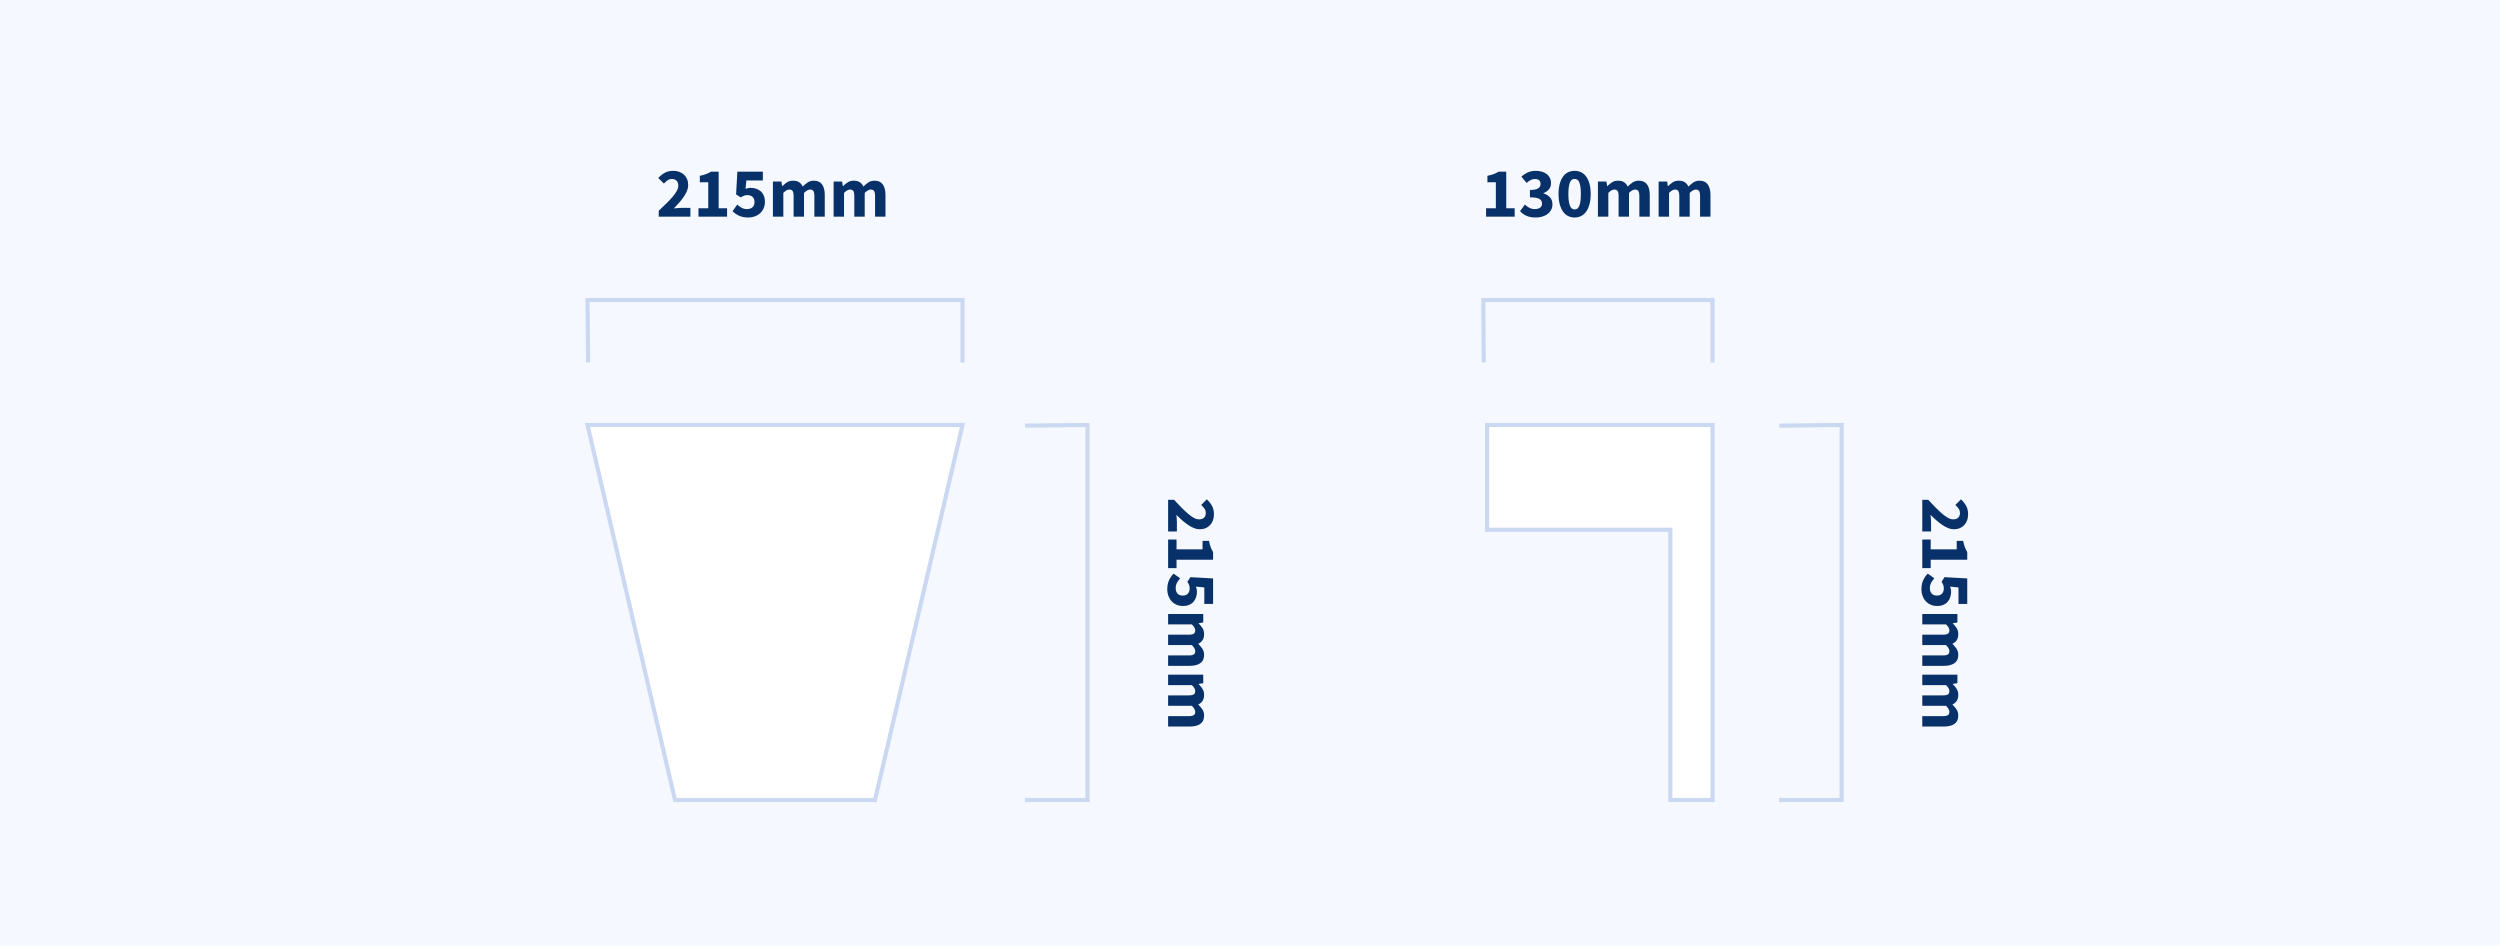 <?xml version="1.0" encoding="UTF-8"?>
<svg width="600px" height="227px" viewBox="0 0 600 227" version="1.1" xmlns="http://www.w3.org/2000/svg" xmlns:xlink="http://www.w3.org/1999/xlink">
    <!-- Generator: Sketch 58 (84663) - https://sketch.com -->
    <title>keystones/KS4</title>
    <desc>Created with Sketch.</desc>
    <g id="keystones/KS4" stroke="none" stroke-width="1" fill="none" fill-rule="evenodd">
        <rect fill="#F5F9FF" x="0" y="0" width="600" height="227"></rect>
        <g id="Group" transform="translate(141, 102)" fill="#FFFFFF" stroke="#CBD8F2">
            <polygon id="Rectangle" points="0 0 90 0 69 90 21 90"></polygon>
        </g>
        <polyline id="Rectangle-Copy" stroke="#CBD8F2" points="141.15 87 141 72 231 72 231 87"></polyline>
        <path d="M158.096,52 L158.096,50.572 L158.897,49.817 C159.283,49.45 159.648,49.098 159.992,48.761 C160.564,48.2 161.057,47.674 161.47,47.181 C161.884,46.687 162.207,46.229 162.44,45.803 C162.672,45.378 162.788,44.973 162.788,44.588 C162.788,44.055 162.652,43.65 162.38,43.373 C162.108,43.095 161.734,42.956 161.258,42.956 C160.861,42.956 160.51,43.066 160.204,43.288 C159.898,43.509 159.609,43.766 159.337,44.061 L157.977,42.718 C158.51,42.151 159.054,41.724 159.609,41.434 C160.164,41.145 160.827,41.001 161.598,41.001 C162.131,41.001 162.615,41.083 163.052,41.248 C163.488,41.412 163.865,41.644 164.182,41.944 C164.499,42.245 164.743,42.605 164.913,43.024 C165.083,43.443 165.168,43.914 165.168,44.435 C165.168,44.888 165.072,45.35 164.879,45.821 C164.686,46.291 164.429,46.761 164.106,47.231 C163.782,47.702 163.414,48.172 163,48.642 C162.587,49.113 162.159,49.575 161.717,50.028 L162.148,49.979 C162.3,49.964 162.459,49.949 162.626,49.934 C162.961,49.906 163.258,49.892 163.519,49.892 L165.695,49.892 L165.695,52 L158.096,52 Z M167.633,52 L167.633,49.977 L169.979,49.977 L169.979,43.738 L167.956,43.738 L167.956,42.191 C168.545,42.078 169.044,41.942 169.452,41.783 C169.86,41.624 170.257,41.432 170.642,41.205 L172.478,41.205 L172.478,49.977 L174.501,49.977 L174.501,52 L167.633,52 Z M179.618,52.204 C178.734,52.204 177.986,52.06 177.374,51.77 C176.762,51.481 176.241,51.122 175.81,50.691 L176.932,49.11 C177.261,49.405 177.615,49.657 177.994,49.867 C178.374,50.076 178.796,50.181 179.261,50.181 C179.816,50.181 180.258,50.039 180.587,49.756 C180.916,49.473 181.08,49.053 181.08,48.498 C181.08,47.954 180.924,47.54 180.613,47.257 C180.301,46.974 179.89,46.832 179.38,46.832 C179.221,46.832 179.08,46.84 178.955,46.858 C178.83,46.875 178.709,46.906 178.589,46.951 C178.47,46.996 178.346,47.053 178.215,47.121 C178.085,47.189 177.941,47.274 177.782,47.376 L176.66,46.662 L176.966,41.205 L183.086,41.205 L183.086,43.313 L179.125,43.313 L178.938,45.336 C179.142,45.245 179.337,45.18 179.524,45.141 C179.712,45.101 179.918,45.081 180.145,45.081 C180.61,45.081 181.049,45.149 181.463,45.285 C181.876,45.421 182.242,45.625 182.559,45.897 C182.876,46.169 183.126,46.515 183.307,46.934 C183.488,47.353 183.579,47.852 183.579,48.43 C183.579,49.031 183.471,49.563 183.256,50.028 C183.041,50.493 182.752,50.886 182.389,51.209 C182.026,51.533 181.604,51.779 181.123,51.949 C180.641,52.119 180.139,52.204 179.618,52.204 Z M185.5,52 L185.5,43.568 L187.54,43.568 L187.71,44.656 L187.778,44.656 C188.129,44.305 188.503,44.002 188.9,43.746 C189.297,43.491 189.773,43.364 190.328,43.364 C190.929,43.364 191.413,43.486 191.781,43.73 C192.15,43.973 192.442,44.322 192.657,44.775 C193.031,44.39 193.425,44.058 193.839,43.781 C194.252,43.503 194.742,43.364 195.309,43.364 C196.216,43.364 196.881,43.667 197.306,44.273 C197.732,44.88 197.944,45.71 197.944,46.764 L197.944,52 L195.445,52 L195.445,47.087 C195.445,46.475 195.363,46.056 195.198,45.829 C195.034,45.602 194.771,45.489 194.408,45.489 C193.989,45.489 193.507,45.761 192.963,46.305 L192.963,52 L190.464,52 L190.464,47.087 C190.464,46.475 190.382,46.056 190.218,45.829 C190.053,45.602 189.79,45.489 189.427,45.489 C188.996,45.489 188.52,45.761 187.999,46.305 L187.999,52 L185.5,52 Z M200.069,52 L200.069,43.568 L202.109,43.568 L202.279,44.656 L202.347,44.656 C202.698,44.305 203.072,44.002 203.469,43.746 C203.866,43.491 204.342,43.364 204.897,43.364 C205.498,43.364 205.982,43.486 206.351,43.73 C206.719,43.973 207.011,44.322 207.226,44.775 C207.6,44.39 207.994,44.058 208.407,43.781 C208.821,43.503 209.311,43.364 209.878,43.364 C210.785,43.364 211.45,43.667 211.875,44.273 C212.301,44.88 212.513,45.71 212.513,46.764 L212.513,52 L210.014,52 L210.014,47.087 C210.014,46.475 209.932,46.056 209.768,45.829 C209.603,45.602 209.34,45.489 208.977,45.489 C208.558,45.489 208.076,45.761 207.532,46.305 L207.532,52 L205.033,52 L205.033,47.087 C205.033,46.475 204.951,46.056 204.786,45.829 C204.622,45.602 204.359,45.489 203.996,45.489 C203.565,45.489 203.089,45.761 202.568,46.305 L202.568,52 L200.069,52 Z" id="215mm" fill="#093169" fill-rule="nonzero"></path>
        <g id="Group-4" transform="translate(245.5, 101.5)">
            <path d="M13.096,51 L13.096,49.572 L13.897,48.817 C14.283,48.45 14.648,48.098 14.992,47.761 C15.564,47.2 16.057,46.674 16.471,46.181 C16.884,45.687 17.207,45.229 17.439,44.803 C17.672,44.378 17.788,43.973 17.788,43.588 C17.788,43.055 17.652,42.65 17.38,42.373 C17.108,42.095 16.734,41.956 16.258,41.956 C15.861,41.956 15.51,42.066 15.204,42.288 C14.898,42.509 14.609,42.766 14.337,43.061 L12.977,41.718 C13.51,41.151 14.054,40.724 14.609,40.434 C15.164,40.145 15.827,40.001 16.598,40.001 C17.131,40.001 17.615,40.083 18.052,40.248 C18.488,40.412 18.865,40.644 19.182,40.944 C19.499,41.245 19.743,41.605 19.913,42.024 C20.083,42.443 20.168,42.914 20.168,43.435 C20.168,43.888 20.072,44.35 19.879,44.821 C19.686,45.291 19.429,45.761 19.105,46.231 C18.782,46.702 18.414,47.172 18,47.642 C17.587,48.113 17.159,48.575 16.717,49.028 L17.148,48.979 C17.3,48.964 17.459,48.949 17.627,48.934 C17.961,48.906 18.258,48.892 18.519,48.892 L20.695,48.892 L20.695,51 L13.096,51 Z M22.633,51 L22.633,48.977 L24.979,48.977 L24.979,42.738 L22.956,42.738 L22.956,41.191 C23.545,41.078 24.044,40.942 24.452,40.783 C24.86,40.624 25.257,40.432 25.642,40.205 L27.478,40.205 L27.478,48.977 L29.501,48.977 L29.501,51 L22.633,51 Z M34.618,51.204 C33.734,51.204 32.986,51.06 32.374,50.77 C31.762,50.481 31.241,50.122 30.81,49.691 L31.932,48.11 C32.261,48.405 32.615,48.657 32.995,48.867 C33.374,49.076 33.796,49.181 34.261,49.181 C34.816,49.181 35.258,49.039 35.587,48.756 C35.916,48.473 36.08,48.053 36.08,47.498 C36.08,46.954 35.924,46.54 35.612,46.257 C35.301,45.974 34.89,45.832 34.38,45.832 C34.221,45.832 34.08,45.84 33.955,45.858 C33.83,45.875 33.709,45.906 33.59,45.951 C33.47,45.996 33.346,46.053 33.215,46.121 C33.085,46.189 32.941,46.274 32.782,46.376 L31.66,45.662 L31.966,40.205 L38.086,40.205 L38.086,42.313 L34.125,42.313 L33.938,44.336 C34.142,44.245 34.337,44.18 34.525,44.141 C34.712,44.101 34.918,44.081 35.145,44.081 C35.61,44.081 36.049,44.149 36.462,44.285 C36.876,44.421 37.242,44.625 37.559,44.897 C37.876,45.169 38.126,45.515 38.307,45.934 C38.488,46.353 38.579,46.852 38.579,47.43 C38.579,48.031 38.471,48.563 38.256,49.028 C38.041,49.493 37.752,49.886 37.389,50.209 C37.026,50.533 36.604,50.779 36.123,50.949 C35.641,51.119 35.139,51.204 34.618,51.204 Z M40.5,51 L40.5,42.568 L42.54,42.568 L42.71,43.656 L42.778,43.656 C43.129,43.305 43.503,43.002 43.9,42.746 C44.297,42.491 44.773,42.364 45.328,42.364 C45.929,42.364 46.413,42.486 46.782,42.73 C47.15,42.973 47.442,43.322 47.657,43.775 C48.031,43.39 48.425,43.058 48.839,42.781 C49.252,42.503 49.742,42.364 50.309,42.364 C51.216,42.364 51.881,42.667 52.306,43.273 C52.732,43.88 52.944,44.71 52.944,45.764 L52.944,51 L50.445,51 L50.445,46.087 C50.445,45.475 50.363,45.056 50.199,44.829 C50.034,44.602 49.771,44.489 49.408,44.489 C48.989,44.489 48.507,44.761 47.963,45.305 L47.963,51 L45.464,51 L45.464,46.087 C45.464,45.475 45.382,45.056 45.218,44.829 C45.053,44.602 44.79,44.489 44.427,44.489 C43.996,44.489 43.52,44.761 42.999,45.305 L42.999,51 L40.5,51 Z M55.069,51 L55.069,42.568 L57.109,42.568 L57.279,43.656 L57.347,43.656 C57.698,43.305 58.072,43.002 58.469,42.746 C58.866,42.491 59.342,42.364 59.897,42.364 C60.498,42.364 60.982,42.486 61.35,42.73 C61.719,42.973 62.011,43.322 62.226,43.775 C62.6,43.39 62.994,43.058 63.407,42.781 C63.821,42.503 64.311,42.364 64.878,42.364 C65.785,42.364 66.45,42.667 66.876,43.273 C67.301,43.88 67.513,44.71 67.513,45.764 L67.513,51 L65.014,51 L65.014,46.087 C65.014,45.475 64.932,45.056 64.767,44.829 C64.603,44.602 64.34,44.489 63.977,44.489 C63.558,44.489 63.076,44.761 62.532,45.305 L62.532,51 L60.033,51 L60.033,46.087 C60.033,45.475 59.951,45.056 59.786,44.829 C59.622,44.602 59.359,44.489 58.996,44.489 C58.565,44.489 58.089,44.761 57.568,45.305 L57.568,51 L55.069,51 Z" id="215mm" fill="#093169" fill-rule="nonzero" transform="translate(40.245, 45.602) rotate(-270) translate(-40.245, -45.602) "></path>
            <polyline id="Rectangle-Copy-3" stroke="#CBD8F2" transform="translate(8, 45.5) rotate(-270) translate(-8, -45.5) " points="-36.85 53 -37 38 53 38 53 53"></polyline>
        </g>
        <polyline id="Rectangle-Copy-2" stroke="#CBD8F2" points="356.092 87 356 72 411 72 411 87"></polyline>
        <path d="M356.657,52 L356.657,49.977 L359.003,49.977 L359.003,43.738 L356.98,43.738 L356.98,42.191 C357.569,42.078 358.068,41.942 358.476,41.783 C358.884,41.624 359.281,41.432 359.666,41.205 L361.502,41.205 L361.502,49.977 L363.525,49.977 L363.525,52 L356.657,52 Z M368.574,52.204 C367.69,52.204 366.942,52.065 366.33,51.788 C365.718,51.51 365.214,51.139 364.817,50.674 L365.973,49.093 C366.302,49.41 366.661,49.671 367.053,49.875 C367.444,50.079 367.871,50.181 368.336,50.181 C368.869,50.181 369.294,50.071 369.611,49.849 C369.928,49.628 370.087,49.314 370.087,48.906 C370.087,48.668 370.045,48.453 369.959,48.26 C369.875,48.067 369.724,47.906 369.509,47.776 C369.294,47.645 368.999,47.543 368.625,47.469 C368.251,47.396 367.769,47.359 367.18,47.359 L367.18,45.591 C367.667,45.591 368.072,45.557 368.396,45.489 C368.719,45.421 368.979,45.322 369.178,45.191 C369.376,45.061 369.517,44.908 369.603,44.733 C369.688,44.557 369.73,44.361 369.73,44.146 C369.73,43.772 369.617,43.48 369.39,43.27 C369.163,43.061 368.835,42.956 368.404,42.956 C368.019,42.956 367.67,43.041 367.358,43.211 C367.047,43.381 366.721,43.613 366.381,43.908 L365.123,42.378 C365.622,41.947 366.146,41.61 366.695,41.367 C367.245,41.123 367.854,41.001 368.523,41.001 C369.078,41.001 369.585,41.066 370.045,41.197 C370.504,41.327 370.894,41.519 371.217,41.775 C371.541,42.03 371.793,42.338 371.974,42.701 C372.155,43.064 372.246,43.483 372.246,43.959 C372.246,44.526 372.09,45.004 371.779,45.395 C371.467,45.787 371.022,46.107 370.444,46.356 L370.444,46.424 C371.067,46.605 371.58,46.914 371.983,47.35 C372.385,47.787 372.586,48.356 372.586,49.059 C372.586,49.558 372.478,50.002 372.263,50.394 C372.048,50.785 371.759,51.113 371.396,51.38 C371.033,51.646 370.608,51.85 370.121,51.992 C369.634,52.133 369.118,52.204 368.574,52.204 Z M377.907,52.204 C377.329,52.204 376.802,52.082 376.326,51.839 C375.85,51.595 375.445,51.235 375.111,50.759 C374.776,50.283 374.516,49.694 374.329,48.991 C374.141,48.288 374.048,47.478 374.048,46.56 C374.048,45.642 374.141,44.837 374.329,44.146 C374.516,43.455 374.776,42.874 375.111,42.404 C375.445,41.933 375.85,41.582 376.326,41.349 C376.802,41.117 377.329,41.001 377.907,41.001 C378.485,41.001 379.012,41.117 379.488,41.349 C379.964,41.582 380.369,41.933 380.704,42.404 C381.038,42.874 381.298,43.455 381.486,44.146 C381.673,44.837 381.766,45.642 381.766,46.56 C381.766,47.478 381.673,48.288 381.486,48.991 C381.298,49.694 381.038,50.283 380.704,50.759 C380.369,51.235 379.964,51.595 379.488,51.839 C379.012,52.082 378.485,52.204 377.907,52.204 Z M377.907,50.266 C378.122,50.266 378.321,50.212 378.502,50.105 C378.683,49.997 378.842,49.801 378.978,49.518 C379.114,49.235 379.219,48.855 379.293,48.379 C379.366,47.903 379.403,47.297 379.403,46.56 C379.403,45.823 379.366,45.22 379.293,44.749 C379.219,44.279 379.114,43.911 378.978,43.645 C378.842,43.378 378.683,43.194 378.502,43.092 C378.321,42.99 378.122,42.939 377.907,42.939 C377.703,42.939 377.51,42.99 377.329,43.092 C377.148,43.194 376.989,43.378 376.853,43.645 C376.717,43.911 376.609,44.279 376.53,44.749 C376.451,45.22 376.411,45.823 376.411,46.56 C376.411,47.297 376.451,47.903 376.53,48.379 C376.609,48.855 376.717,49.235 376.853,49.518 C376.989,49.801 377.148,49.997 377.329,50.105 C377.51,50.212 377.703,50.266 377.907,50.266 Z M383.5,52 L383.5,43.568 L385.54,43.568 L385.71,44.656 L385.778,44.656 C386.129,44.305 386.503,44.002 386.9,43.746 C387.297,43.491 387.773,43.364 388.328,43.364 C388.929,43.364 389.413,43.486 389.781,43.73 C390.15,43.973 390.442,44.322 390.657,44.775 C391.031,44.39 391.425,44.058 391.839,43.781 C392.252,43.503 392.742,43.364 393.309,43.364 C394.216,43.364 394.881,43.667 395.307,44.273 C395.732,44.88 395.944,45.71 395.944,46.764 L395.944,52 L393.445,52 L393.445,47.087 C393.445,46.475 393.363,46.056 393.199,45.829 C393.034,45.602 392.771,45.489 392.408,45.489 C391.989,45.489 391.507,45.761 390.963,46.305 L390.963,52 L388.464,52 L388.464,47.087 C388.464,46.475 388.382,46.056 388.217,45.829 C388.053,45.602 387.79,45.489 387.427,45.489 C386.996,45.489 386.52,45.761 385.999,46.305 L385.999,52 L383.5,52 Z M398.069,52 L398.069,43.568 L400.109,43.568 L400.279,44.656 L400.347,44.656 C400.698,44.305 401.072,44.002 401.469,43.746 C401.866,43.491 402.342,43.364 402.897,43.364 C403.498,43.364 403.982,43.486 404.351,43.73 C404.719,43.973 405.011,44.322 405.226,44.775 C405.6,44.39 405.994,44.058 406.408,43.781 C406.821,43.503 407.311,43.364 407.878,43.364 C408.785,43.364 409.45,43.667 409.875,44.273 C410.301,44.88 410.513,45.71 410.513,46.764 L410.513,52 L408.014,52 L408.014,47.087 C408.014,46.475 407.932,46.056 407.767,45.829 C407.603,45.602 407.34,45.489 406.977,45.489 C406.558,45.489 406.076,45.761 405.532,46.305 L405.532,52 L403.033,52 L403.033,47.087 C403.033,46.475 402.951,46.056 402.786,45.829 C402.622,45.602 402.359,45.489 401.996,45.489 C401.565,45.489 401.089,45.761 400.568,46.305 L400.568,52 L398.069,52 Z" id="130mm" fill="#093169" fill-rule="nonzero"></path>
        <path d="M439.596,152.5 L439.596,151.072 L440.397,150.317 C440.783,149.95 441.148,149.598 441.491,149.262 C442.064,148.7 442.557,148.174 442.971,147.68 C443.384,147.187 443.707,146.729 443.94,146.304 C444.172,145.878 444.288,145.473 444.288,145.088 C444.288,144.555 444.152,144.15 443.88,143.873 C443.608,143.595 443.234,143.456 442.758,143.456 C442.361,143.456 442.01,143.566 441.704,143.787 C441.398,144.009 441.109,144.266 440.837,144.561 L439.477,143.218 C440.01,142.651 440.554,142.224 441.109,141.935 C441.664,141.645 442.327,141.501 443.098,141.501 C443.631,141.501 444.115,141.583 444.551,141.748 C444.988,141.912 445.365,142.144 445.682,142.445 C445.999,142.745 446.243,143.105 446.413,143.524 C446.583,143.943 446.668,144.414 446.668,144.935 C446.668,145.388 446.572,145.85 446.379,146.321 C446.186,146.791 445.929,147.261 445.606,147.732 C445.282,148.202 444.914,148.672 444.5,149.143 C444.087,149.613 443.659,150.075 443.217,150.528 L443.648,150.479 C443.8,150.464 443.959,150.449 444.127,150.435 C444.461,150.406 444.758,150.392 445.019,150.392 L447.195,150.392 L447.195,152.5 L439.596,152.5 Z M449.133,152.5 L449.133,150.477 L451.479,150.477 L451.479,144.238 L449.456,144.238 L449.456,142.691 C450.045,142.578 450.544,142.442 450.952,142.283 C451.36,142.124 451.757,141.932 452.142,141.705 L453.978,141.705 L453.978,150.477 L456.001,150.477 L456.001,152.5 L449.133,152.5 Z M461.118,152.704 C460.234,152.704 459.486,152.56 458.874,152.27 C458.262,151.981 457.741,151.622 457.31,151.191 L458.432,149.61 C458.761,149.905 459.115,150.157 459.495,150.367 C459.874,150.576 460.296,150.681 460.761,150.681 C461.316,150.681 461.758,150.539 462.087,150.256 C462.416,149.973 462.58,149.553 462.58,148.998 C462.58,148.454 462.424,148.04 462.113,147.757 C461.801,147.474 461.39,147.332 460.88,147.332 C460.721,147.332 460.58,147.34 460.455,147.357 C460.33,147.375 460.209,147.406 460.089,147.451 C459.97,147.496 459.846,147.553 459.716,147.621 C459.585,147.689 459.441,147.774 459.282,147.876 L458.16,147.162 L458.466,141.705 L464.586,141.705 L464.586,143.813 L460.625,143.813 L460.438,145.836 C460.642,145.745 460.837,145.68 461.024,145.641 C461.212,145.601 461.418,145.581 461.645,145.581 C462.11,145.581 462.549,145.649 462.962,145.785 C463.376,145.921 463.742,146.125 464.059,146.397 C464.376,146.669 464.626,147.015 464.807,147.434 C464.988,147.853 465.079,148.352 465.079,148.93 C465.079,149.531 464.971,150.063 464.756,150.528 C464.541,150.993 464.252,151.386 463.889,151.709 C463.526,152.033 463.104,152.279 462.623,152.449 C462.141,152.619 461.639,152.704 461.118,152.704 Z M467,152.5 L467,144.068 L469.04,144.068 L469.21,145.156 L469.278,145.156 C469.629,144.805 470.003,144.502 470.4,144.246 C470.797,143.991 471.273,143.864 471.828,143.864 C472.429,143.864 472.913,143.986 473.281,144.23 C473.65,144.473 473.942,144.822 474.157,145.275 C474.531,144.89 474.925,144.558 475.339,144.28 C475.752,144.003 476.242,143.864 476.809,143.864 C477.716,143.864 478.381,144.167 478.807,144.774 C479.232,145.38 479.444,146.21 479.444,147.264 L479.444,152.5 L476.945,152.5 L476.945,147.587 C476.945,146.975 476.863,146.556 476.699,146.329 C476.534,146.102 476.271,145.989 475.908,145.989 C475.489,145.989 475.007,146.261 474.463,146.805 L474.463,152.5 L471.964,152.5 L471.964,147.587 C471.964,146.975 471.882,146.556 471.717,146.329 C471.553,146.102 471.29,145.989 470.927,145.989 C470.496,145.989 470.02,146.261 469.499,146.805 L469.499,152.5 L467,152.5 Z M481.569,152.5 L481.569,144.068 L483.609,144.068 L483.779,145.156 L483.847,145.156 C484.198,144.805 484.572,144.502 484.969,144.246 C485.366,143.991 485.842,143.864 486.397,143.864 C486.998,143.864 487.482,143.986 487.851,144.23 C488.219,144.473 488.511,144.822 488.726,145.275 C489.1,144.89 489.494,144.558 489.908,144.28 C490.321,144.003 490.811,143.864 491.378,143.864 C492.285,143.864 492.95,144.167 493.375,144.774 C493.801,145.38 494.013,146.21 494.013,147.264 L494.013,152.5 L491.514,152.5 L491.514,147.587 C491.514,146.975 491.432,146.556 491.267,146.329 C491.103,146.102 490.84,145.989 490.477,145.989 C490.058,145.989 489.576,146.261 489.032,146.805 L489.032,152.5 L486.533,152.5 L486.533,147.587 C486.533,146.975 486.451,146.556 486.286,146.329 C486.122,146.102 485.859,145.989 485.496,145.989 C485.065,145.989 484.589,146.261 484.068,146.805 L484.068,152.5 L481.569,152.5 Z" id="215mm" fill="#093169" fill-rule="nonzero" transform="translate(466.745, 147.102) rotate(-270) translate(-466.745, -147.102) "></path>
        <polyline id="Rectangle-Copy-4" stroke="#CBD8F2" transform="translate(434.5, 147) rotate(-270) translate(-434.5, -147) " points="389.65 154.5 389.5 139.5 479.5 139.5 479.5 154.5"></polyline>
        <g id="Group-2" transform="translate(356, 102)" fill="#FFFFFF" stroke="#CBD8F2">
            <polygon id="Path" points="0.9 0 0.9 25.14 44.88 25.14 44.88 90 55.02 90 55.02 0"></polygon>
        </g>
    </g>
</svg>